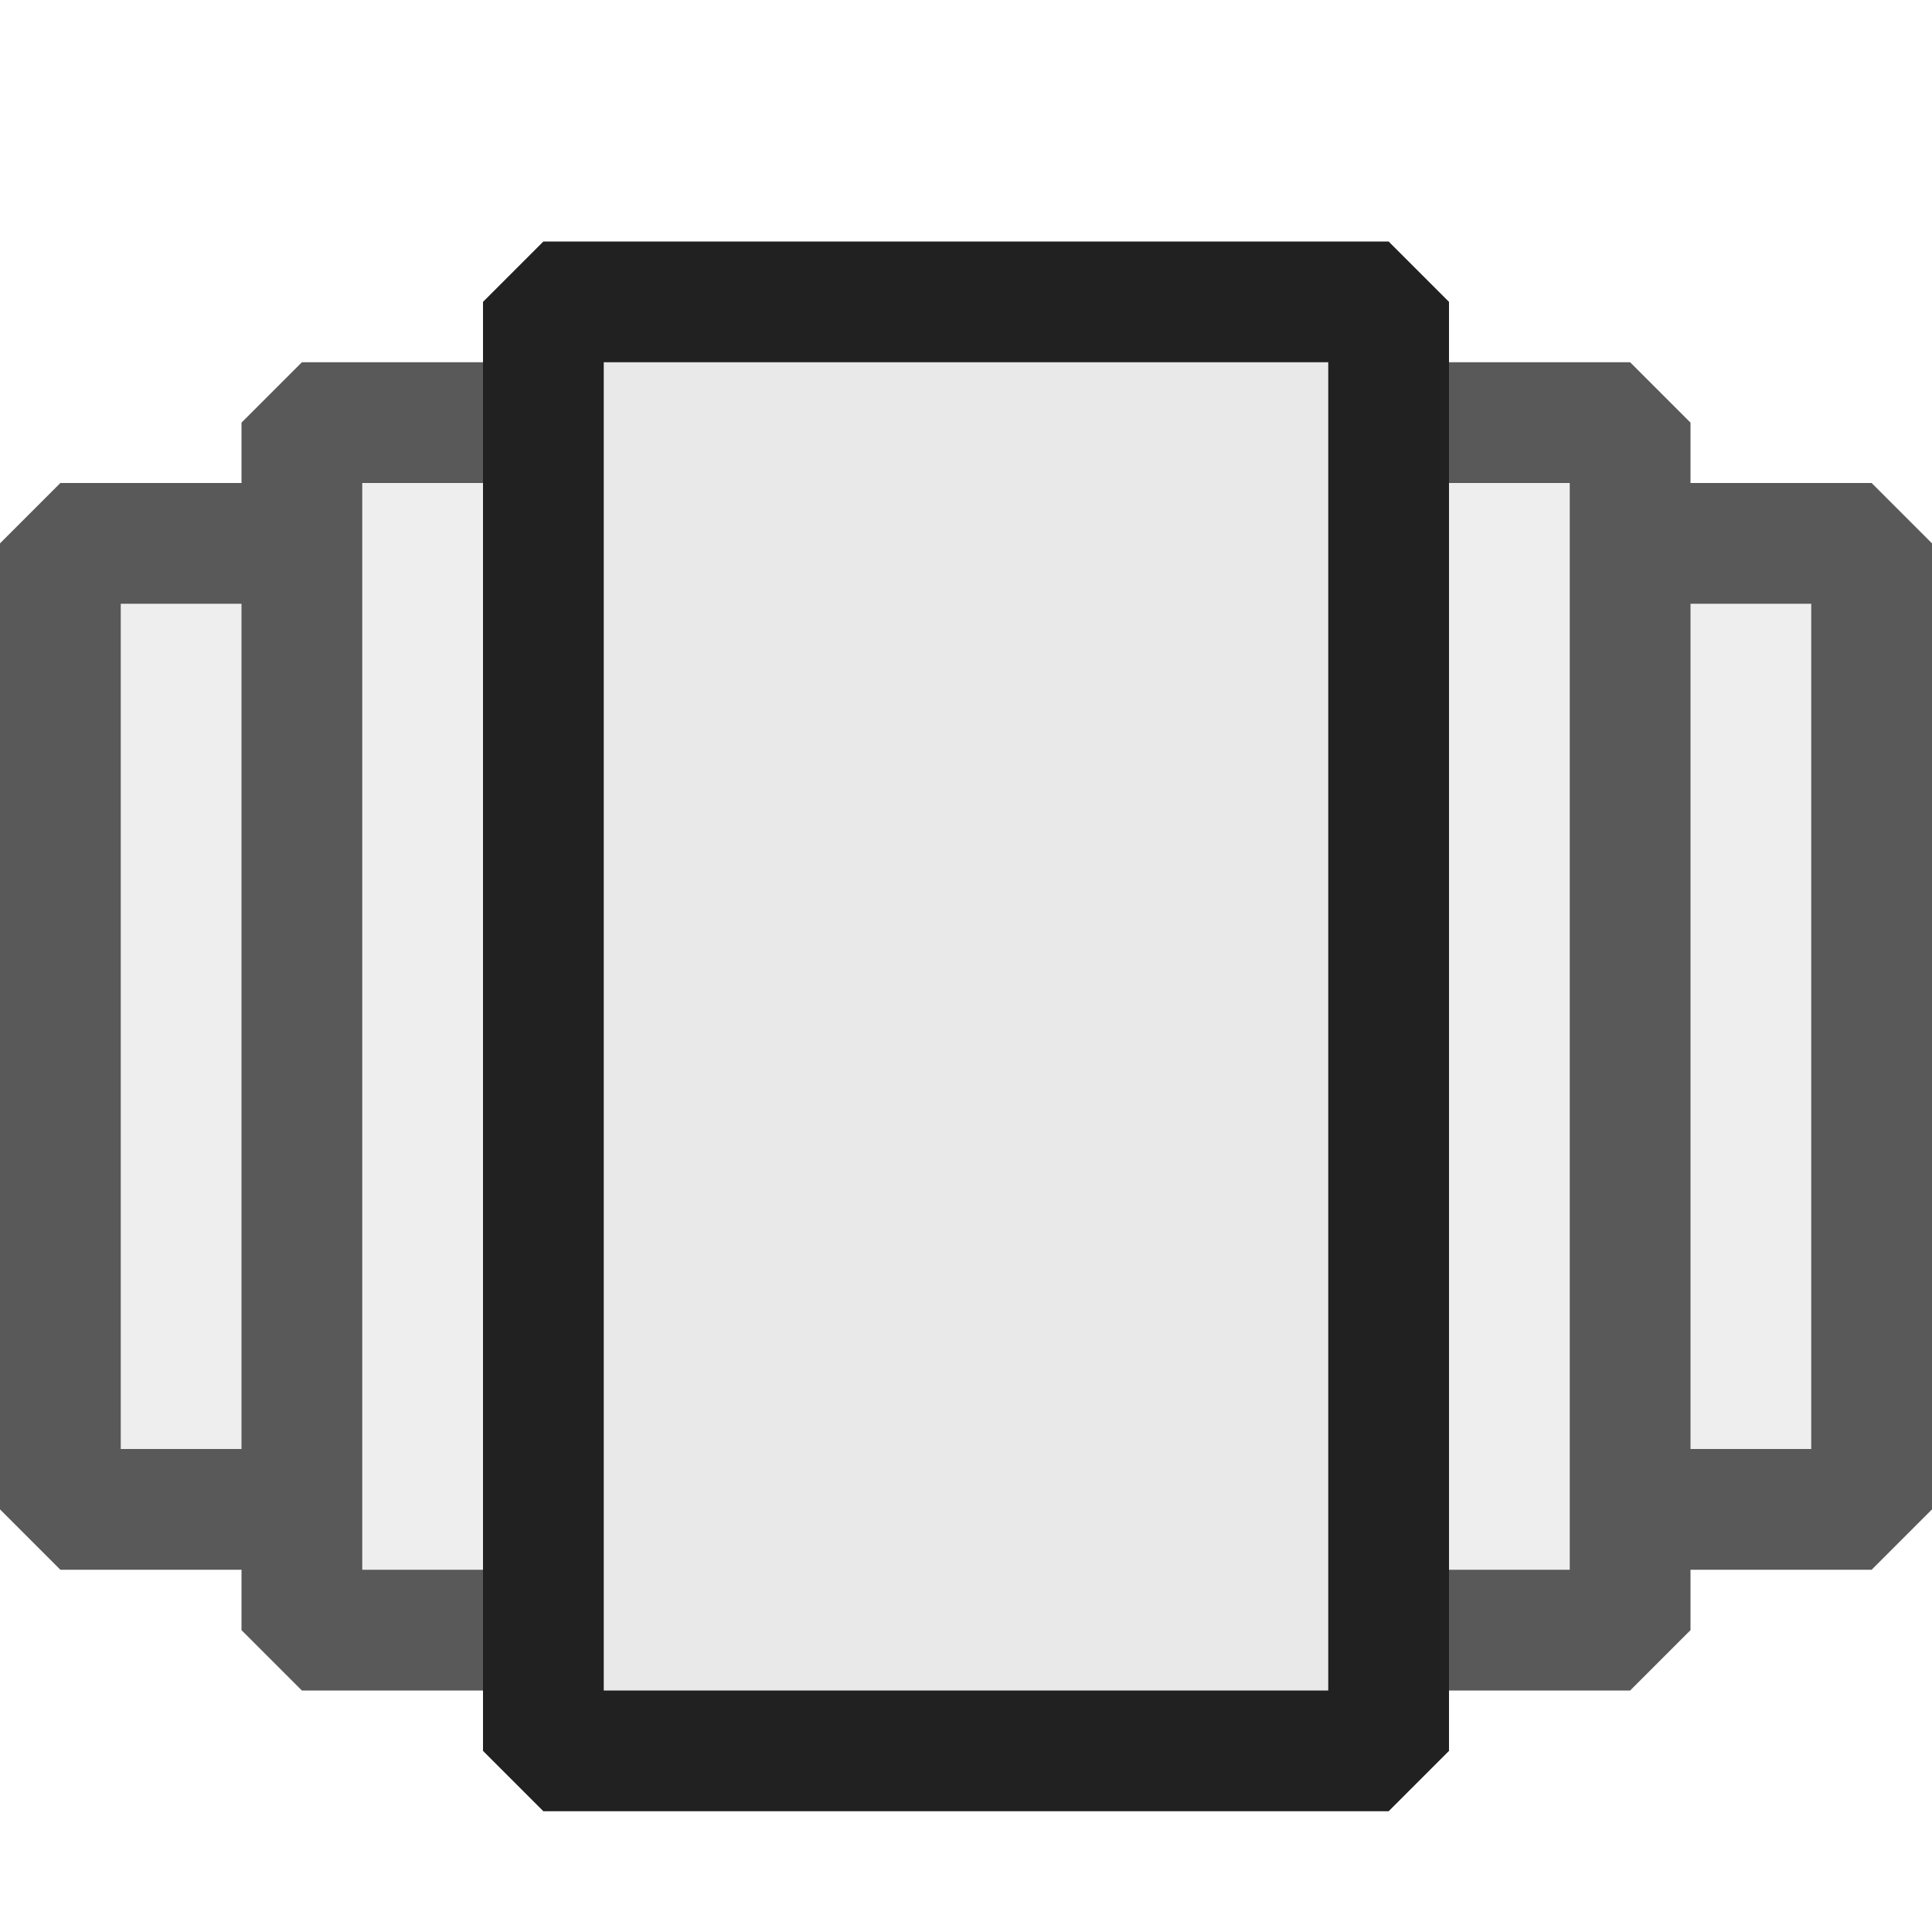 <svg xmlns="http://www.w3.org/2000/svg" viewBox="0 0 16 16">
  <defs>
    <style>.canvas{fill: none; opacity: 0;}.light-defaultgrey-10{fill: #212121; opacity: 0.1;}.light-defaultgrey{fill: #212121; opacity: 1;}.cls-1{opacity:0.75;}</style>
  </defs>
  <title>IconLightCarousel</title>
  <g id="canvas" class="canvas">
    <path class="canvas" d="M16,16H0V0H16Z" />
  </g>
  <g id="level-1">
    <path class="light-defaultgrey-10" d="M11.5,14.5h-7V2.5h7Z" />
    <path class="light-defaultgrey" d="M11.5,15h-7L4,14.5V2.5L4.5,2h7l.5.5v12ZM5,14h6V3H5Z" />
    <g class="cls-1">
      <path class="light-defaultgrey-10" d="M4,3.5v10H2.5v-1H.5v-8h2v-1Zm11.5,1h-2v-1H12v10h1.5v-1h2Z" />
      <path class="light-defaultgrey" d="M2,3.5V4H.5L0,4.5v8l.5.5H2v.5l.5.5H4V13H3V4H4V3H2.5ZM2,12H1V5H2ZM15.5,4H14V3.5L13.5,3H12V4h1v9H12v1h1.5l.5-.5V13h1.5l.5-.5v-8ZM15,12H14V5h1Z" />
    </g>
  </g>
</svg>

